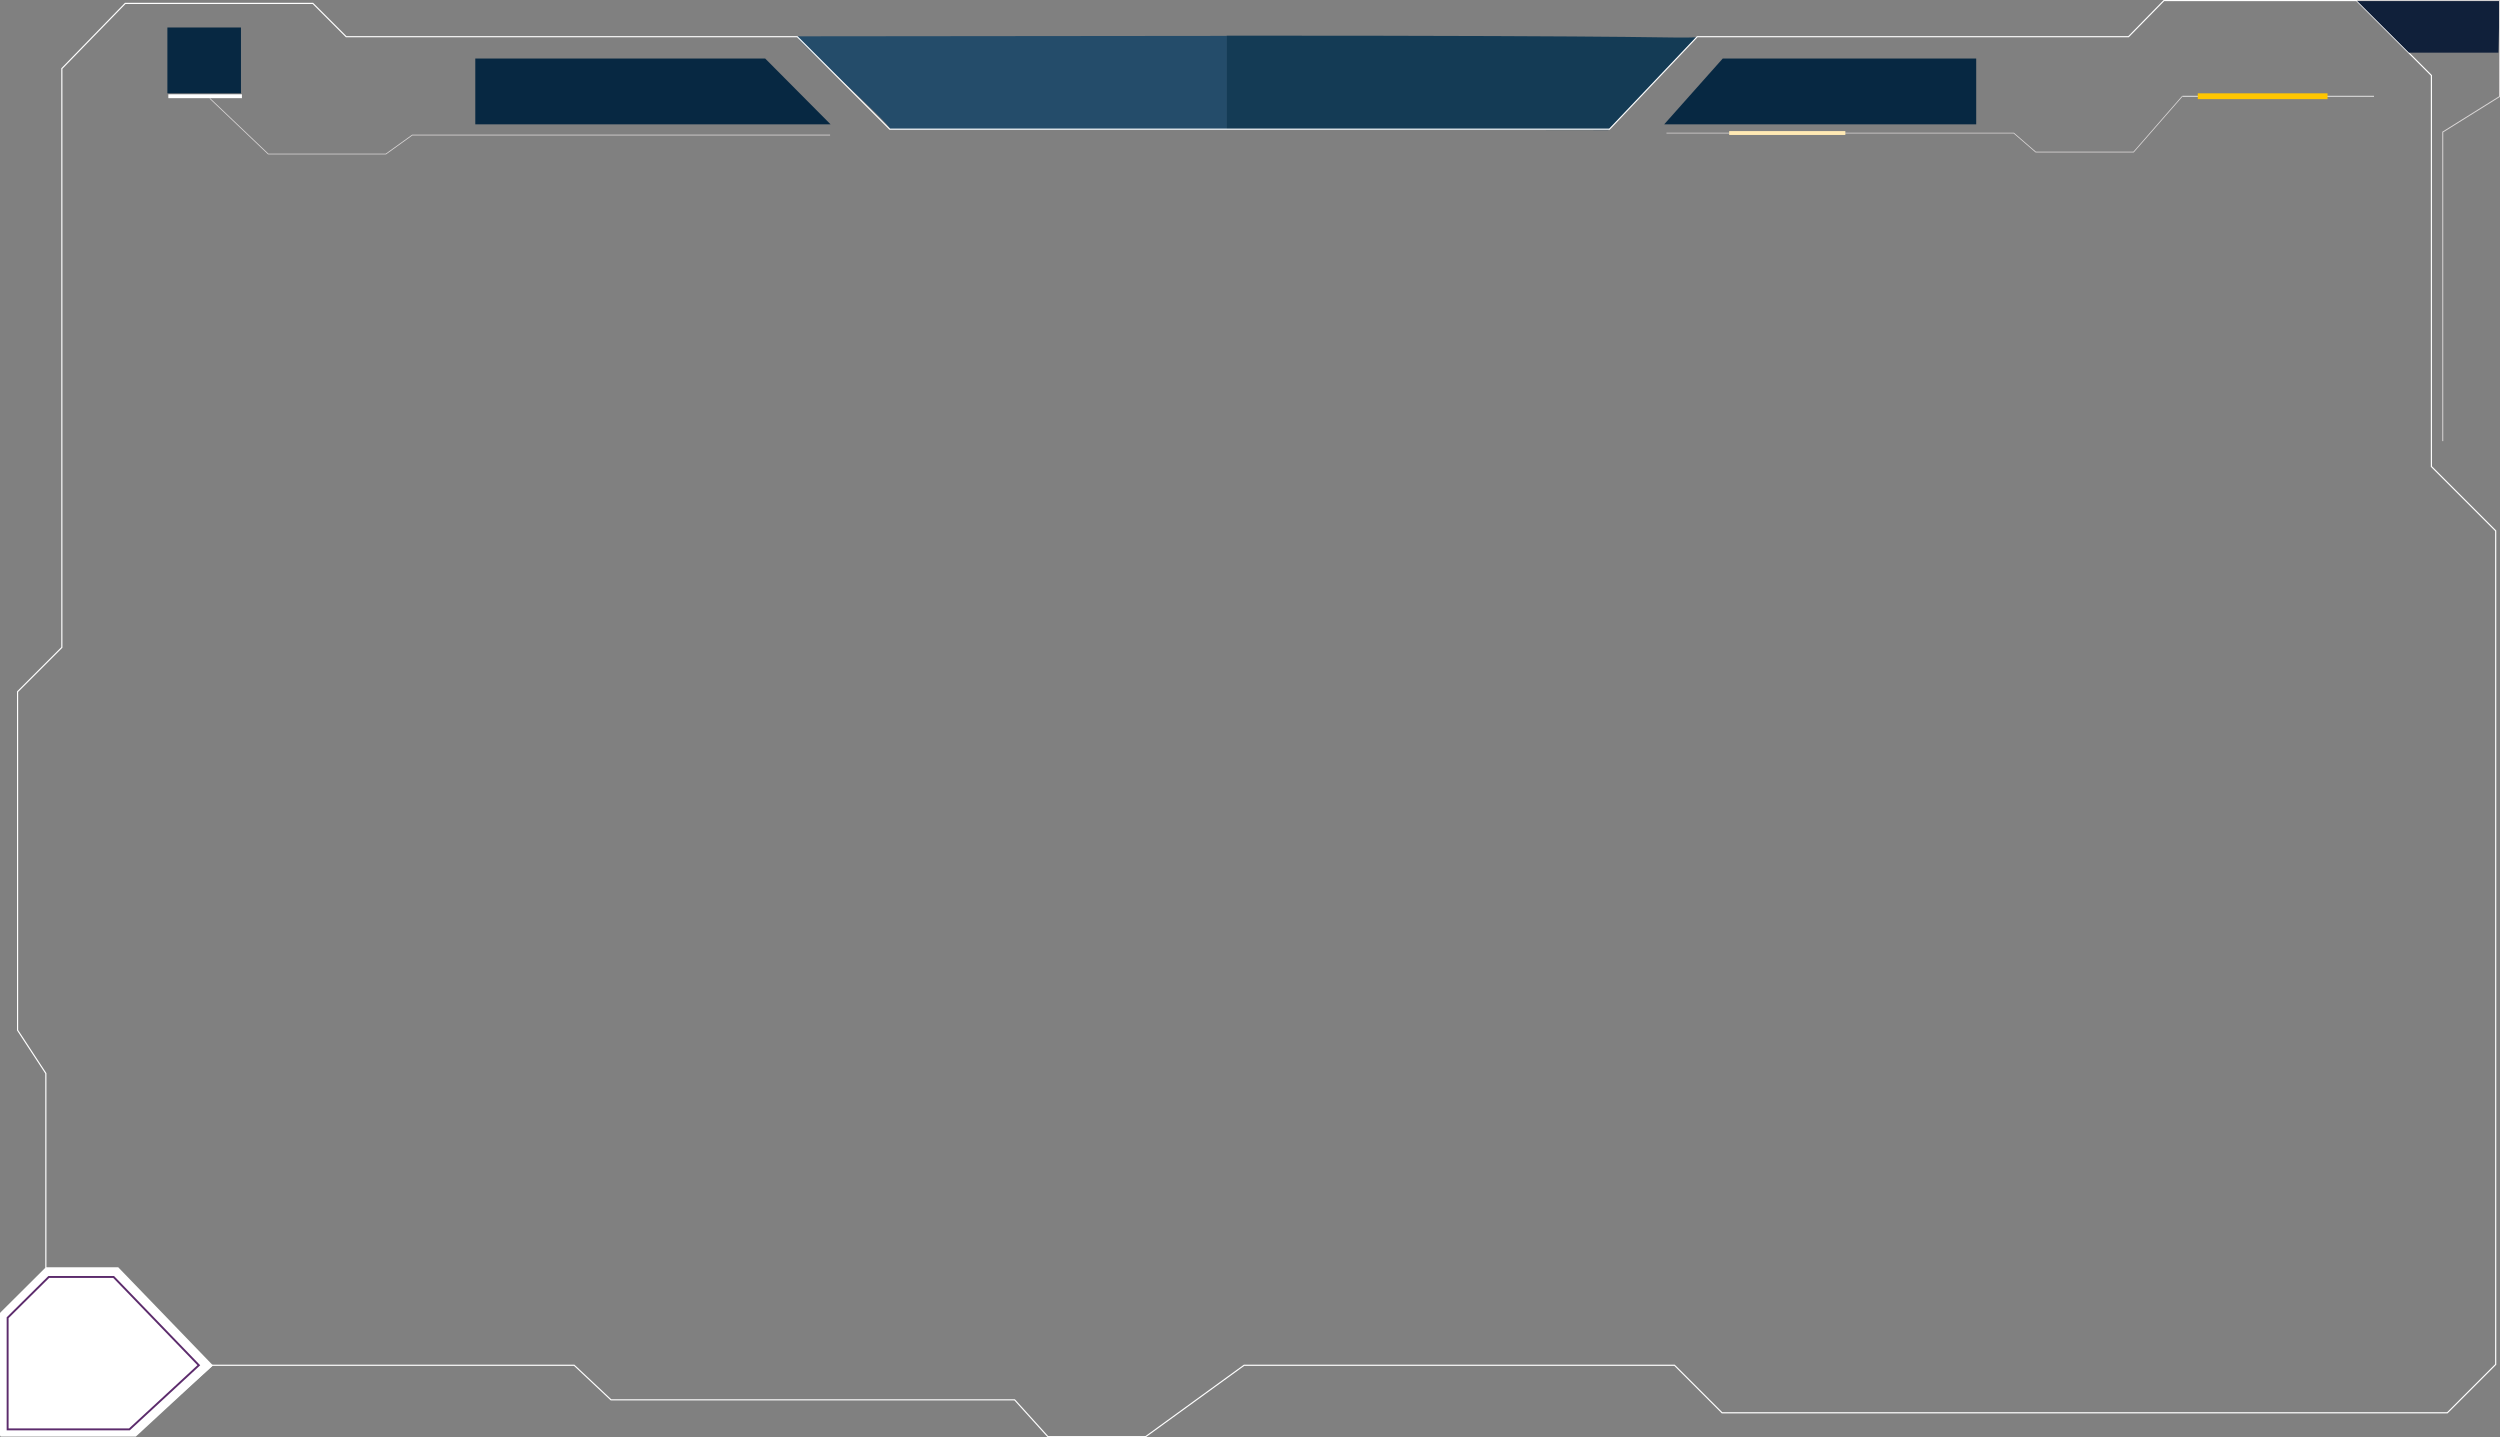 <svg xmlns="http://www.w3.org/2000/svg" width="1291" height="742.202" viewBox="0 0 1291 742.202">
  <rect x="0" y="0" width="1291" height="742.202" fill="#808080" stroke="none"/>
  <defs>
    <style>
      .cls-1 {
        fill: #154366;
      }

      .cls-1, .cls-2 {
        opacity: 0.85;
      }

      .cls-2 {
        fill: #022f4e;
      }

      .cls-10, .cls-11, .cls-12, .cls-13, .cls-3, .cls-6, .cls-7, .cls-9 {
        fill: none;
      }

      .cls-10, .cls-11, .cls-3 {
        stroke: #fff;
      }

      .cls-3 {
        stroke-width: 0.6px;
      }

      .cls-4 {
        fill: #fff;
      }

      .cls-5 {
        fill: #10203a;
      }

      .cls-6, .cls-9 {
        stroke: #dad7d7;
      }

      .cls-6 {
        stroke-width: 0.5px;
      }

      .cls-7 {
        stroke: #5c2b6c;
      }

      .cls-8 {
        fill: #072842;
      }

      .cls-10, .cls-9 {
        stroke-width: 0.4px;
      }

      .cls-11, .cls-13 {
        stroke-width: 2px;
      }

      .cls-12 {
        stroke: #ffc601;
        stroke-width: 3px;
      }

      .cls-13 {
        stroke: #ffe9b4;
      }
    </style>
  </defs>
  <g id="Group_35" data-name="Group 35" transform="translate(-17.564 -11.806)">
    <path id="Path_199" data-name="Path 199" class="cls-1" d="M32.211-.437,254.126-.664V47.82l-173.75-.092C80.376,44.682,29.45-.437,32.211-.437Z" transform="translate(397 31)"/>
    <path id="Path_107" data-name="Path 107" class="cls-2" d="M245.049-.787C486.81-.787,471.113.653,487.627.08,476.11,12.448,450.071,39.929,442,48l-196.951-.278Z" transform="translate(406 31)"/>
    <path id="Path_89" data-name="Path 89" class="cls-3" d="M4347.224,5741.568h96.906l17.187,17.187h232.939l47.764,47.764h371.673l45.345-47.764h222.7l18.284-18.65h99.466l38.652,38.652v201.966l33.2,33.2v430.48l-24.978,24.978H5171.836l-24.557-24.557H4925l-50.83,36.878h-50.464l-17.187-19.015H4598.082l-19.015-17.863H4392.2l-40.225,36.146h-69.114v-62.9l23.382-23.382V6294.113l-14.606-22.307v-174.8l22.861-22.861V5775.211Z" transform="translate(-4265 -5728)"/>
    <path id="Path_91" data-name="Path 91" class="cls-4" d="M4306.616,6394.036l-23.8,23.585v64.049H4352.7l39.814-36.785-48.9-50.663h-37.238" transform="translate(-4265 -5728)"/>
    <path id="Path_95" data-name="Path 95" class="cls-5" d="M-11.285-11.744h73.66L61.749,15H15.534Z" transform="translate(1246 24)"/>
    <path id="Path_92" data-name="Path 92" class="cls-6" d="M5499.73,5740.105h73.584v49.575l-29.309,18.309v159.622" transform="translate(-4265 -5728)"/>
    <path id="Path_96" data-name="Path 96" class="cls-7" d="M4304.236,6394.036l-21.422,21.227v57.644h62.9l35.833-33.106-44.014-45.6H4304.02" transform="translate(-4261.31 -5722.983)"/>
    <path id="Path_196" data-name="Path 196" class="cls-8" d="M16304.965,74l30.21-33.956h130.9V74Z" transform="translate(-15428 2)"/>
    <path id="Path_200" data-name="Path 200" class="cls-8" d="M16465.426,74l-33.742-33.956h-149.718V74Z" transform="translate(-16018.965 2)"/>
    <path id="Path_197" data-name="Path 197" class="cls-9" d="M5525.091,5717.077l28.714,25.071v50.508l-9.8,11.334,0,179.356" transform="translate(6861.478 -5463.462) rotate(90)"/>
    <line id="Line_37" data-name="Line 37" class="cls-10" x2="99" transform="translate(1144.5 61.5)"/>
    <g id="Group_16" data-name="Group 16" transform="translate(-1014.656 1)">
      <path id="Path_197-2" data-name="Path 197" class="cls-9" d="M0,320.293l28.714-30.158V229.38l-9.8-13.634L18.919,0" transform="translate(1460.87 61.629) rotate(90)"/>
    </g>
    <rect id="Rectangle_457" data-name="Rectangle 457" class="cls-8" width="38" height="34" transform="translate(104 26)"/>
    <line id="Line_43" data-name="Line 43" class="cls-11" x2="38" transform="translate(104.5 61.5)"/>
    <line id="Line_44" data-name="Line 44" class="cls-12" x2="67" transform="translate(1152.5 61.5)"/>
    <line id="Line_45" data-name="Line 45" class="cls-13" x2="60" transform="translate(910.5 80.5)"/>
  </g>
</svg>
